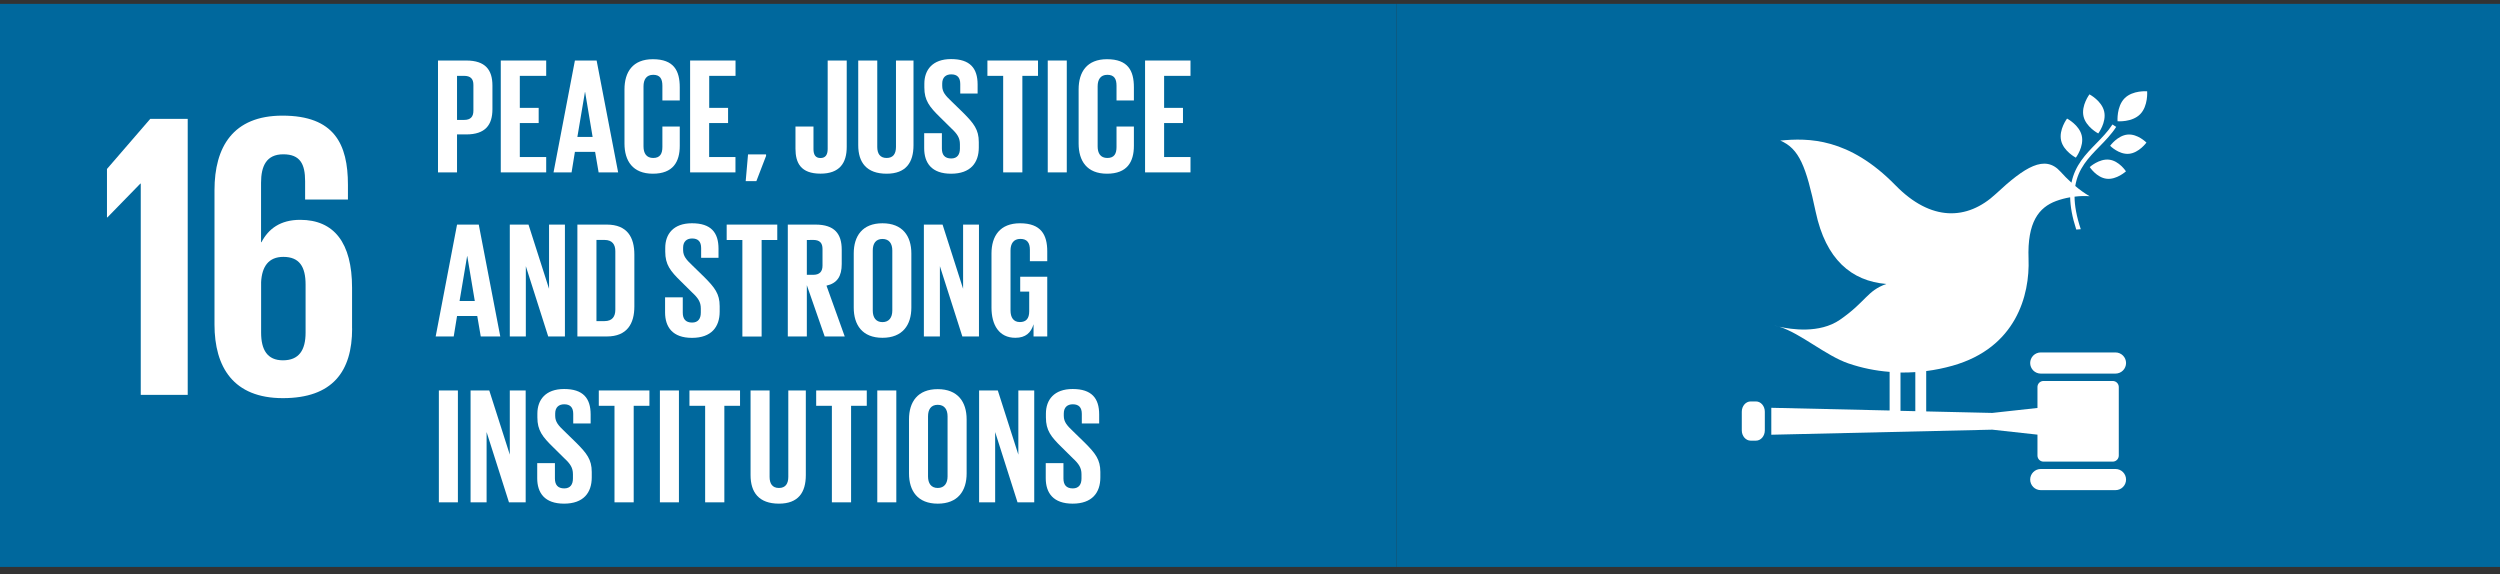 <svg width="222" height="51" viewBox="0 0 222 51" fill="none" xmlns="http://www.w3.org/2000/svg">
<rect x="0" y="0" width="222" height="51" fill="#333333" stroke="none"/>
<g clip-path="url(#clip0_430_1574)">
<path d="M124 -0.656H-1V50.344H124V-0.656Z" fill="#00689D"/>
<path d="M9.499 15.004V19.305H9.537L12.462 16.305H12.499V35.064H16.669V10.557H13.341L9.499 15.004Z" fill="white"/>
<path d="M31.263 29.174V25.558C31.263 21.547 29.654 19.521 26.655 19.521C24.898 19.521 23.838 20.317 23.217 21.51H23.181V16.233C23.181 14.75 23.654 13.702 25.155 13.702C26.656 13.702 27.094 14.57 27.094 16.087V17.716H30.897V16.413C30.897 12.799 29.691 10.269 25.081 10.269C20.692 10.269 19.047 13.053 19.047 16.885V28.812C19.047 32.607 20.731 35.355 25.118 35.355C29.547 35.355 31.269 32.969 31.269 29.174M27.136 29.539C27.136 31.092 26.55 31.996 25.125 31.996C23.735 31.996 23.187 31.057 23.187 29.539V25.053C23.258 23.679 23.844 22.811 25.161 22.811C26.586 22.811 27.136 23.679 27.136 25.27V29.539Z" fill="white"/>
<path d="M38.894 5.374H41.4C43.105 5.374 43.728 6.209 43.728 7.601V9.695C43.728 11.087 43.105 11.937 41.4 11.937H40.584V15.308H38.894V5.374ZM40.584 6.736V10.649H41.208C41.786 10.649 42.038 10.37 42.038 9.828V7.542C42.038 7 41.786 6.736 41.208 6.736H40.584Z" fill="white"/>
<path d="M44.469 5.374H48.502V6.736H46.159V9.579H47.834V10.927H46.159V13.945H48.502V15.308H44.469V5.374Z" fill="white"/>
<path d="M49.154 15.308L51.052 5.374H52.98L54.891 15.308H53.157L52.846 13.485H51.052L50.756 15.308H49.154ZM51.271 12.157H52.624L51.958 8.172H51.943L51.271 12.157Z" fill="white"/>
<path d="M55.454 12.743V7.94C55.454 6.386 56.192 5.258 57.974 5.258C59.843 5.258 60.362 6.284 60.362 7.749V8.921H58.82V7.615C58.82 7 58.614 6.643 58.005 6.643C57.396 6.643 57.144 7.068 57.144 7.669V13.002C57.144 13.603 57.396 14.028 58.005 14.028C58.614 14.028 58.82 13.648 58.82 13.056V11.234H60.363V12.948C60.363 14.37 59.77 15.425 57.975 15.425C56.181 15.425 55.454 14.282 55.454 12.743Z" fill="white"/>
<path d="M61.282 5.374H65.315V6.736H62.978V9.579H64.653V10.927H62.972V13.945H65.309V15.308H61.282V5.374Z" fill="white"/>
<path d="M68.028 13.842L67.166 16.084H66.218L66.426 13.711H68.025L68.028 13.842Z" fill="white"/>
<path d="M75.189 5.374V13.046C75.189 14.483 74.551 15.42 72.86 15.42C71.111 15.42 70.638 14.468 70.638 13.207V11.234H72.237V13.242C72.237 13.74 72.415 14.033 72.859 14.033C73.303 14.033 73.498 13.74 73.498 13.227V5.374H75.189Z" fill="white"/>
<path d="M81.119 5.374V12.89C81.119 14.428 80.451 15.425 78.732 15.425C76.953 15.425 76.211 14.428 76.211 12.89V5.374H77.901V13.046C77.901 13.633 78.139 14.028 78.732 14.028C79.325 14.028 79.563 13.638 79.563 13.046V5.374H81.119Z" fill="white"/>
<path d="M82.068 13.167V11.83H83.64V13.193C83.64 13.75 83.892 14.072 84.47 14.072C85.004 14.072 85.241 13.72 85.241 13.193V12.812C85.241 12.241 85.004 11.889 84.485 11.405L83.491 10.424C82.528 9.486 82.082 8.914 82.082 7.771V7.434C82.082 6.204 82.809 5.246 84.455 5.246C86.145 5.246 86.812 6.067 86.812 7.502V8.308H85.271V7.454C85.271 6.882 85.004 6.603 84.47 6.603C83.995 6.603 83.669 6.866 83.669 7.423V7.629C83.669 8.185 83.98 8.508 84.47 8.977L85.552 10.031C86.471 10.955 86.917 11.512 86.917 12.611V13.097C86.917 14.458 86.179 15.426 84.456 15.426C82.734 15.426 82.068 14.473 82.068 13.167Z" fill="white"/>
<path d="M87.682 5.374H92.175V6.736H90.786V15.308H89.082V6.736H87.682V5.374Z" fill="white"/>
<path d="M93.04 5.374H94.73V15.308H93.04V5.374Z" fill="white"/>
<path d="M95.782 12.743V7.94C95.782 6.386 96.52 5.258 98.302 5.258C100.171 5.258 100.69 6.284 100.69 7.749V8.921H99.147V7.615C99.147 7 98.941 6.643 98.332 6.643C97.723 6.643 97.471 7.068 97.471 7.669V13.002C97.471 13.603 97.717 14.028 98.332 14.028C98.947 14.028 99.147 13.648 99.147 13.056V11.234H100.69V12.948C100.69 14.37 100.097 15.425 98.302 15.425C96.507 15.425 95.782 14.282 95.782 12.743Z" fill="white"/>
<path d="M101.682 5.374H105.716V6.736H103.373V9.579H105.048V10.927H103.373V13.945H105.716V15.308H101.682V5.374Z" fill="white"/>
<path d="M38.688 29.878L40.586 19.944H42.514L44.425 29.878H42.691L42.38 28.062H40.586L40.29 29.878H38.688ZM40.809 26.728H42.162L41.495 22.743H41.48L40.809 26.728Z" fill="white"/>
<path d="M46.694 23.637V29.878H45.27V19.944H46.931L48.755 25.644V19.944H50.165V29.878H48.681L46.694 23.637Z" fill="white"/>
<path d="M56.331 22.611V27.212C56.331 28.735 55.694 29.878 53.884 29.878H51.272V19.944H53.881C55.7 19.944 56.331 21.069 56.331 22.611ZM53.676 28.515C54.374 28.515 54.641 28.106 54.641 27.505V22.303C54.641 21.717 54.374 21.306 53.676 21.306H52.965V28.515H53.676Z" fill="white"/>
<path d="M59.059 27.74V26.402H60.63V27.765C60.63 28.322 60.882 28.644 61.46 28.644C61.994 28.644 62.232 28.293 62.232 27.765V27.391C62.232 26.819 61.994 26.468 61.475 25.984L60.483 25.003C59.518 24.065 59.074 23.493 59.074 22.351V22.014C59.074 20.782 59.8 19.826 61.446 19.826C63.136 19.826 63.804 20.646 63.804 22.082V22.893H62.261V22.028C62.261 21.457 61.994 21.177 61.46 21.177C60.987 21.177 60.66 21.441 60.66 21.998V22.203C60.66 22.76 60.971 23.082 61.46 23.55L62.543 24.606C63.462 25.53 63.907 26.086 63.907 27.185V27.672C63.907 29.034 63.169 30.002 61.447 30.002C59.725 30.002 59.059 29.043 59.059 27.74Z" fill="white"/>
<path d="M64.529 19.944H69.022V21.312H67.632V29.884H65.923V21.312H64.529V19.944Z" fill="white"/>
<path d="M71.647 25.324V29.881H69.957V19.944H72.417C74.122 19.944 74.745 20.779 74.745 22.171V23.446C74.745 24.516 74.359 25.148 73.392 25.366L75.012 29.878H73.232L71.647 25.324ZM71.647 21.312V24.404H72.21C72.788 24.404 73.039 24.111 73.039 23.584V22.112C73.039 21.57 72.793 21.306 72.21 21.306L71.647 21.312Z" fill="white"/>
<path d="M75.812 27.314V22.509C75.812 20.955 76.583 19.827 78.363 19.827C80.143 19.827 80.928 20.955 80.928 22.509V27.314C80.928 28.853 80.156 29.996 78.363 29.996C76.57 29.996 75.812 28.85 75.812 27.314ZM79.237 27.578V22.245C79.237 21.644 78.971 21.219 78.363 21.219C77.755 21.219 77.502 21.644 77.502 22.245V27.578C77.502 28.179 77.768 28.604 78.363 28.604C78.958 28.604 79.237 28.179 79.237 27.578Z" fill="white"/>
<path d="M83.463 23.637V29.878H82.04V19.944H83.7L85.523 25.644V19.944H86.932V29.878H85.456L83.463 23.637Z" fill="white"/>
<path d="M90.594 24.574H92.996V29.878H91.779V28.794C91.558 29.541 91.083 29.996 90.164 29.996C88.712 29.996 88.044 28.853 88.044 27.314V22.509C88.044 20.955 88.8 19.827 90.579 19.827C92.447 19.827 92.996 20.853 92.996 22.318V23.197H91.454V22.186C91.454 21.57 91.216 21.214 90.608 21.214C90.001 21.214 89.734 21.639 89.734 22.24V27.573C89.734 28.174 89.986 28.599 90.564 28.599C91.113 28.599 91.394 28.292 91.394 27.646V25.893H90.594V24.574Z" fill="white"/>
<path d="M38.971 34.673H40.661V44.607H38.971V34.673Z" fill="white"/>
<path d="M43.21 38.365V44.607H41.787V34.673H43.447L45.27 40.372V34.673H46.68V44.607H45.196L43.21 38.365Z" fill="white"/>
<path d="M47.705 42.465V41.128H49.277V42.491C49.277 43.048 49.529 43.37 50.107 43.37C50.641 43.37 50.877 43.019 50.877 42.491V42.11C50.877 41.539 50.641 41.186 50.122 40.704L49.128 39.721C48.165 38.784 47.719 38.213 47.719 37.069V36.732C47.719 35.502 48.446 34.544 50.092 34.544C51.782 34.544 52.449 35.364 52.449 36.8V37.606H50.903V36.752C50.903 36.18 50.636 35.901 50.102 35.901C49.627 35.901 49.301 36.164 49.301 36.721V36.927C49.301 37.483 49.612 37.806 50.102 38.275L51.184 39.33C52.103 40.253 52.547 40.81 52.547 41.908V42.395C52.547 43.758 51.809 44.724 50.087 44.724C48.365 44.724 47.705 43.772 47.705 42.465Z" fill="white"/>
<path d="M53.173 34.673H57.668V36.035H56.272V44.607H54.567V36.035H53.173V34.673Z" fill="white"/>
<path d="M58.599 34.673H60.289V44.607H58.599V34.673Z" fill="white"/>
<path d="M61.223 34.673H65.715V36.035H64.322V44.607H62.617V36.035H61.223V34.673Z" fill="white"/>
<path d="M71.557 34.673V42.189C71.557 43.727 70.89 44.724 69.171 44.724C67.391 44.724 66.65 43.727 66.65 42.189V34.673H68.34V42.35C68.34 42.937 68.578 43.332 69.171 43.332C69.763 43.332 70.001 42.937 70.001 42.35V34.673H71.557Z" fill="white"/>
<path d="M72.477 34.673H76.969V36.035H75.576V44.607H73.871V36.035H72.477V34.673Z" fill="white"/>
<path d="M77.903 34.673H79.593V44.607H77.903V34.673Z" fill="white"/>
<path d="M80.72 42.042V37.238C80.72 35.684 81.491 34.556 83.27 34.556C85.048 34.556 85.837 35.683 85.837 37.238V42.044C85.837 43.583 85.066 44.725 83.272 44.725C81.479 44.725 80.72 43.581 80.72 42.042ZM84.144 42.306V36.973C84.144 36.372 83.877 35.947 83.27 35.947C82.662 35.947 82.409 36.372 82.409 36.973V42.306C82.409 42.907 82.676 43.332 83.27 43.332C83.864 43.332 84.144 42.907 84.144 42.306Z" fill="white"/>
<path d="M88.37 38.365V44.607H86.944V34.673H88.605L90.429 40.372V34.673H91.84V44.607H90.356L88.37 38.365Z" fill="white"/>
<path d="M92.862 42.465V41.128H94.434V42.491C94.434 43.048 94.686 43.37 95.264 43.37C95.798 43.37 96.036 43.019 96.036 42.491V42.11C96.036 41.539 95.798 41.186 95.279 40.704L94.285 39.721C93.322 38.784 92.877 38.213 92.877 37.069V36.732C92.877 35.502 93.604 34.544 95.25 34.544C96.94 34.544 97.606 35.364 97.606 36.8V37.606H96.065V36.752C96.065 36.18 95.798 35.901 95.264 35.901C94.79 35.901 94.464 36.164 94.464 36.721V36.927C94.464 37.483 94.775 37.806 95.264 38.275L96.347 39.33C97.266 40.253 97.711 40.81 97.711 41.908V42.395C97.711 43.758 96.973 44.724 95.251 44.724C93.529 44.724 92.862 43.772 92.862 42.465Z" fill="white"/>
</g>
<rect width="98" height="50" transform="translate(124 0.344)" fill="#00689D"/>
<path d="M185.543 8.378C185.543 8.378 184.802 9.362 185.014 10.321C185.227 11.28 186.325 11.85 186.325 11.85C186.325 11.85 187.066 10.866 186.853 9.908C186.641 8.95 185.543 8.378 185.543 8.378Z" fill="white"/>
<path d="M184.335 14.001C184.335 14.001 185.076 13.016 184.863 12.058C184.651 11.1 183.554 10.529 183.554 10.529C183.554 10.529 182.812 11.512 183.025 12.472C183.238 13.431 184.336 14.001 184.336 14.001" fill="white"/>
<path d="M187.379 12.947C187.379 12.947 188.161 13.74 189.053 13.657C189.944 13.574 190.604 12.661 190.604 12.661C190.604 12.661 189.823 11.868 188.93 11.95C188.038 12.032 187.379 12.947 187.379 12.947Z" fill="white"/>
<path d="M188.662 8.73C187.937 9.466 188.039 10.767 188.039 10.767C188.039 10.767 189.317 10.878 190.044 10.144C190.77 9.409 190.666 8.107 190.666 8.107C190.666 8.107 189.388 7.996 188.662 8.73Z" fill="white"/>
<path d="M187.062 15.872C187.95 15.978 188.785 15.215 188.785 15.215C188.785 15.215 188.18 14.279 187.291 14.178C186.403 14.076 185.568 14.835 185.568 14.835C185.568 14.835 186.173 15.767 187.061 15.872" fill="white"/>
<path d="M187.855 31.297H181.219C180.97 31.297 180.731 31.396 180.555 31.572C180.379 31.748 180.28 31.987 180.28 32.236C180.28 32.485 180.379 32.724 180.555 32.9C180.731 33.076 180.97 33.175 181.219 33.175H187.855C188.104 33.175 188.343 33.076 188.519 32.9C188.695 32.724 188.794 32.485 188.794 32.236C188.794 31.987 188.695 31.748 188.519 31.572C188.343 31.396 188.104 31.297 187.855 31.297Z" fill="white"/>
<path d="M187.855 41.646H181.219C180.97 41.646 180.731 41.745 180.555 41.921C180.379 42.097 180.28 42.336 180.28 42.585C180.28 42.834 180.379 43.073 180.555 43.249C180.731 43.425 180.97 43.524 181.219 43.524H187.855C188.104 43.524 188.343 43.425 188.519 43.249C188.695 43.073 188.794 42.834 188.794 42.585C188.794 42.336 188.695 42.097 188.519 41.921C188.343 41.745 188.104 41.646 187.855 41.646Z" fill="white"/>
<path d="M158.008 29.018C157.857 28.97 157.703 28.931 157.548 28.9C157.548 28.9 157.718 28.953 158.008 29.018Z" fill="white"/>
<path d="M187.611 33.831H181.461C181.319 33.831 181.184 33.887 181.083 33.987C180.983 34.087 180.927 34.223 180.927 34.365V36.227L176.912 36.668L171.047 36.534V32.95C171.836 32.85 172.616 32.692 173.381 32.476C179.027 30.884 180.258 26.216 180.135 22.987C180.012 19.697 181.065 18.42 182.577 17.852C182.983 17.702 183.403 17.591 183.83 17.52C183.847 18.328 184.006 19.267 184.372 20.386C184.507 20.379 184.636 20.367 184.773 20.353C184.391 19.208 184.228 18.267 184.22 17.464C184.663 17.407 185.112 17.394 185.558 17.423C185.106 17.16 184.68 16.857 184.284 16.516C184.537 14.959 185.466 14.002 186.421 13.024C186.95 12.486 187.49 11.93 187.919 11.268L187.586 11.053C187.181 11.682 186.649 12.223 186.138 12.747C185.206 13.701 184.264 14.675 183.946 16.222C183.605 15.915 183.282 15.589 182.976 15.248C181.584 13.687 179.791 14.833 177.236 17.213C174.681 19.592 171.464 19.672 168.323 16.459C164.184 12.218 160.566 12.243 158.088 12.483C159.783 13.205 160.378 14.79 161.234 18.816C162.134 23.044 164.405 24.953 167.504 25.216C165.779 25.827 165.694 26.802 163.382 28.398C161.575 29.643 159.035 29.249 158.009 29.014C159.899 29.604 162.139 31.587 164.143 32.273C165.325 32.676 166.553 32.928 167.798 33.022V36.452L157.292 36.212V38.604L176.913 38.155L180.927 38.596V40.456C180.928 40.598 180.984 40.734 181.084 40.835C181.184 40.935 181.32 40.992 181.462 40.992H187.612C187.754 40.992 187.89 40.935 187.99 40.835C188.091 40.734 188.147 40.598 188.148 40.456V34.365C188.147 34.223 188.09 34.087 187.99 33.987C187.889 33.887 187.753 33.831 187.611 33.831ZM168.764 33.081C169.204 33.087 169.64 33.074 170.08 33.044V36.512L168.764 36.482V33.081Z" fill="white"/>
<path d="M156.716 38.217C156.716 38.721 156.364 39.13 155.931 39.13H155.458C155.025 39.13 154.671 38.721 154.671 38.217V36.561C154.671 36.056 155.024 35.648 155.458 35.648H155.931C156.364 35.648 156.716 36.056 156.716 36.561V38.217Z" fill="white"/>
<defs>
<clipPath id="clip0_430_1574">
<rect width="124" height="50" fill="white" transform="translate(0 0.344)"/>
</clipPath>
</defs>
</svg>
